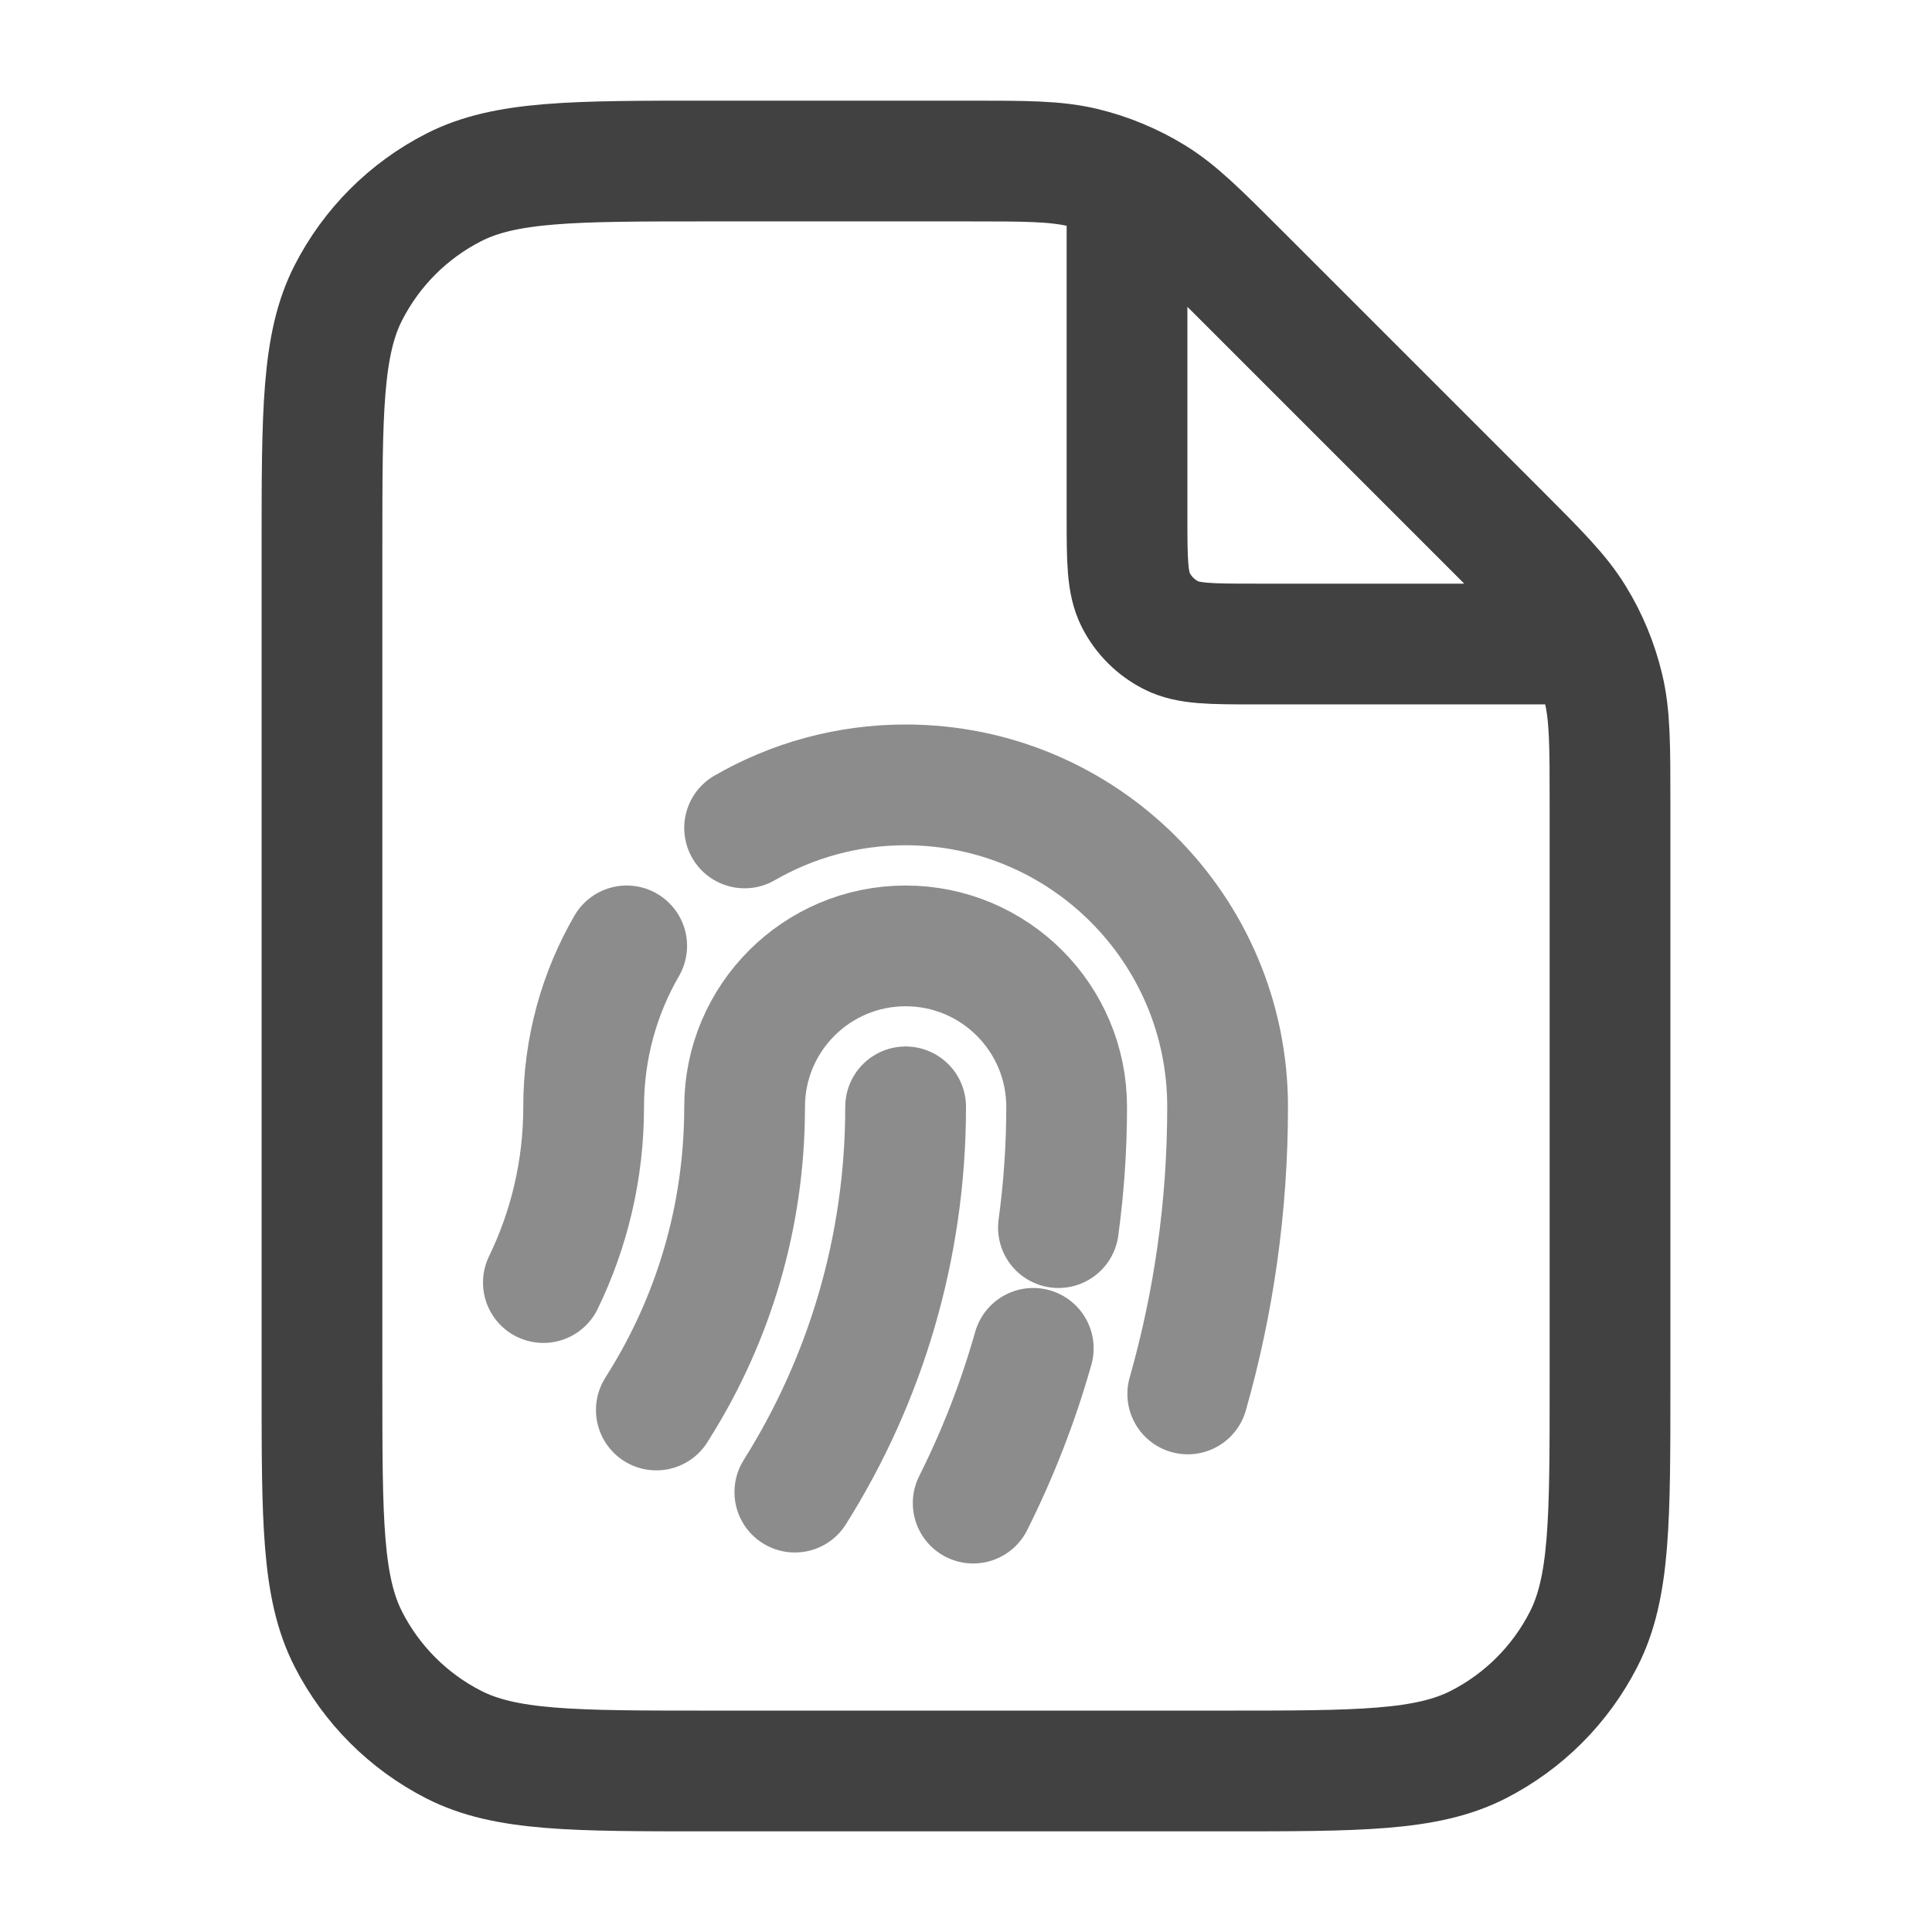 <svg width="32" height="32" viewBox="0 0 32 32" fill="none" xmlns="http://www.w3.org/2000/svg">
    <path d="M18.667 3.026V8.533C18.667 9.28 18.667 9.653 18.812 9.939C18.94 10.19 19.144 10.393 19.395 10.521C19.68 10.667 20.053 10.667 20.8 10.667H26.307M26.667 13.318V22.933C26.667 25.174 26.667 26.294 26.231 27.149C25.847 27.902 25.235 28.514 24.483 28.897C23.627 29.333 22.507 29.333 20.267 29.333H11.733C9.493 29.333 8.373 29.333 7.517 28.897C6.765 28.514 6.153 27.902 5.769 27.149C5.333 26.294 5.333 25.174 5.333 22.933V9.067C5.333 6.826 5.333 5.706 5.769 4.851C6.153 4.098 6.765 3.486 7.517 3.103C8.373 2.667 9.493 2.667 11.733 2.667H16.016C16.994 2.667 17.483 2.667 17.944 2.777C18.352 2.875 18.742 3.037 19.1 3.256C19.503 3.503 19.849 3.849 20.541 4.541L24.792 8.792C25.484 9.484 25.83 9.83 26.077 10.233C26.297 10.591 26.458 10.982 26.556 11.39C26.667 11.85 26.667 12.339 26.667 13.318Z" stroke="#414141" stroke-width="2" stroke-linecap="round" stroke-linejoin="round"/>
    <path d="M10.871 23.354C10.883 23.334 10.895 23.314 10.908 23.294C11.81 21.859 12.333 20.161 12.333 18.333C12.333 16.861 13.527 15.667 15 15.667C16.473 15.667 17.667 16.861 17.667 18.333C17.667 19.011 17.62 19.679 17.531 20.333M16.119 24.896C16.527 24.082 16.862 23.225 17.114 22.333M19.673 23.088C20.103 21.577 20.333 19.982 20.333 18.333C20.333 15.388 17.945 13 15 13C14.029 13 13.118 13.26 12.333 13.713M9 21.243C9.427 20.364 9.667 19.376 9.667 18.333C9.667 17.362 9.926 16.451 10.38 15.667M15 18.333C15 20.678 14.327 22.866 13.165 24.714" stroke="#8C8C8C" stroke-width="2" stroke-linecap="round" stroke-linejoin="round"/>
</svg>
